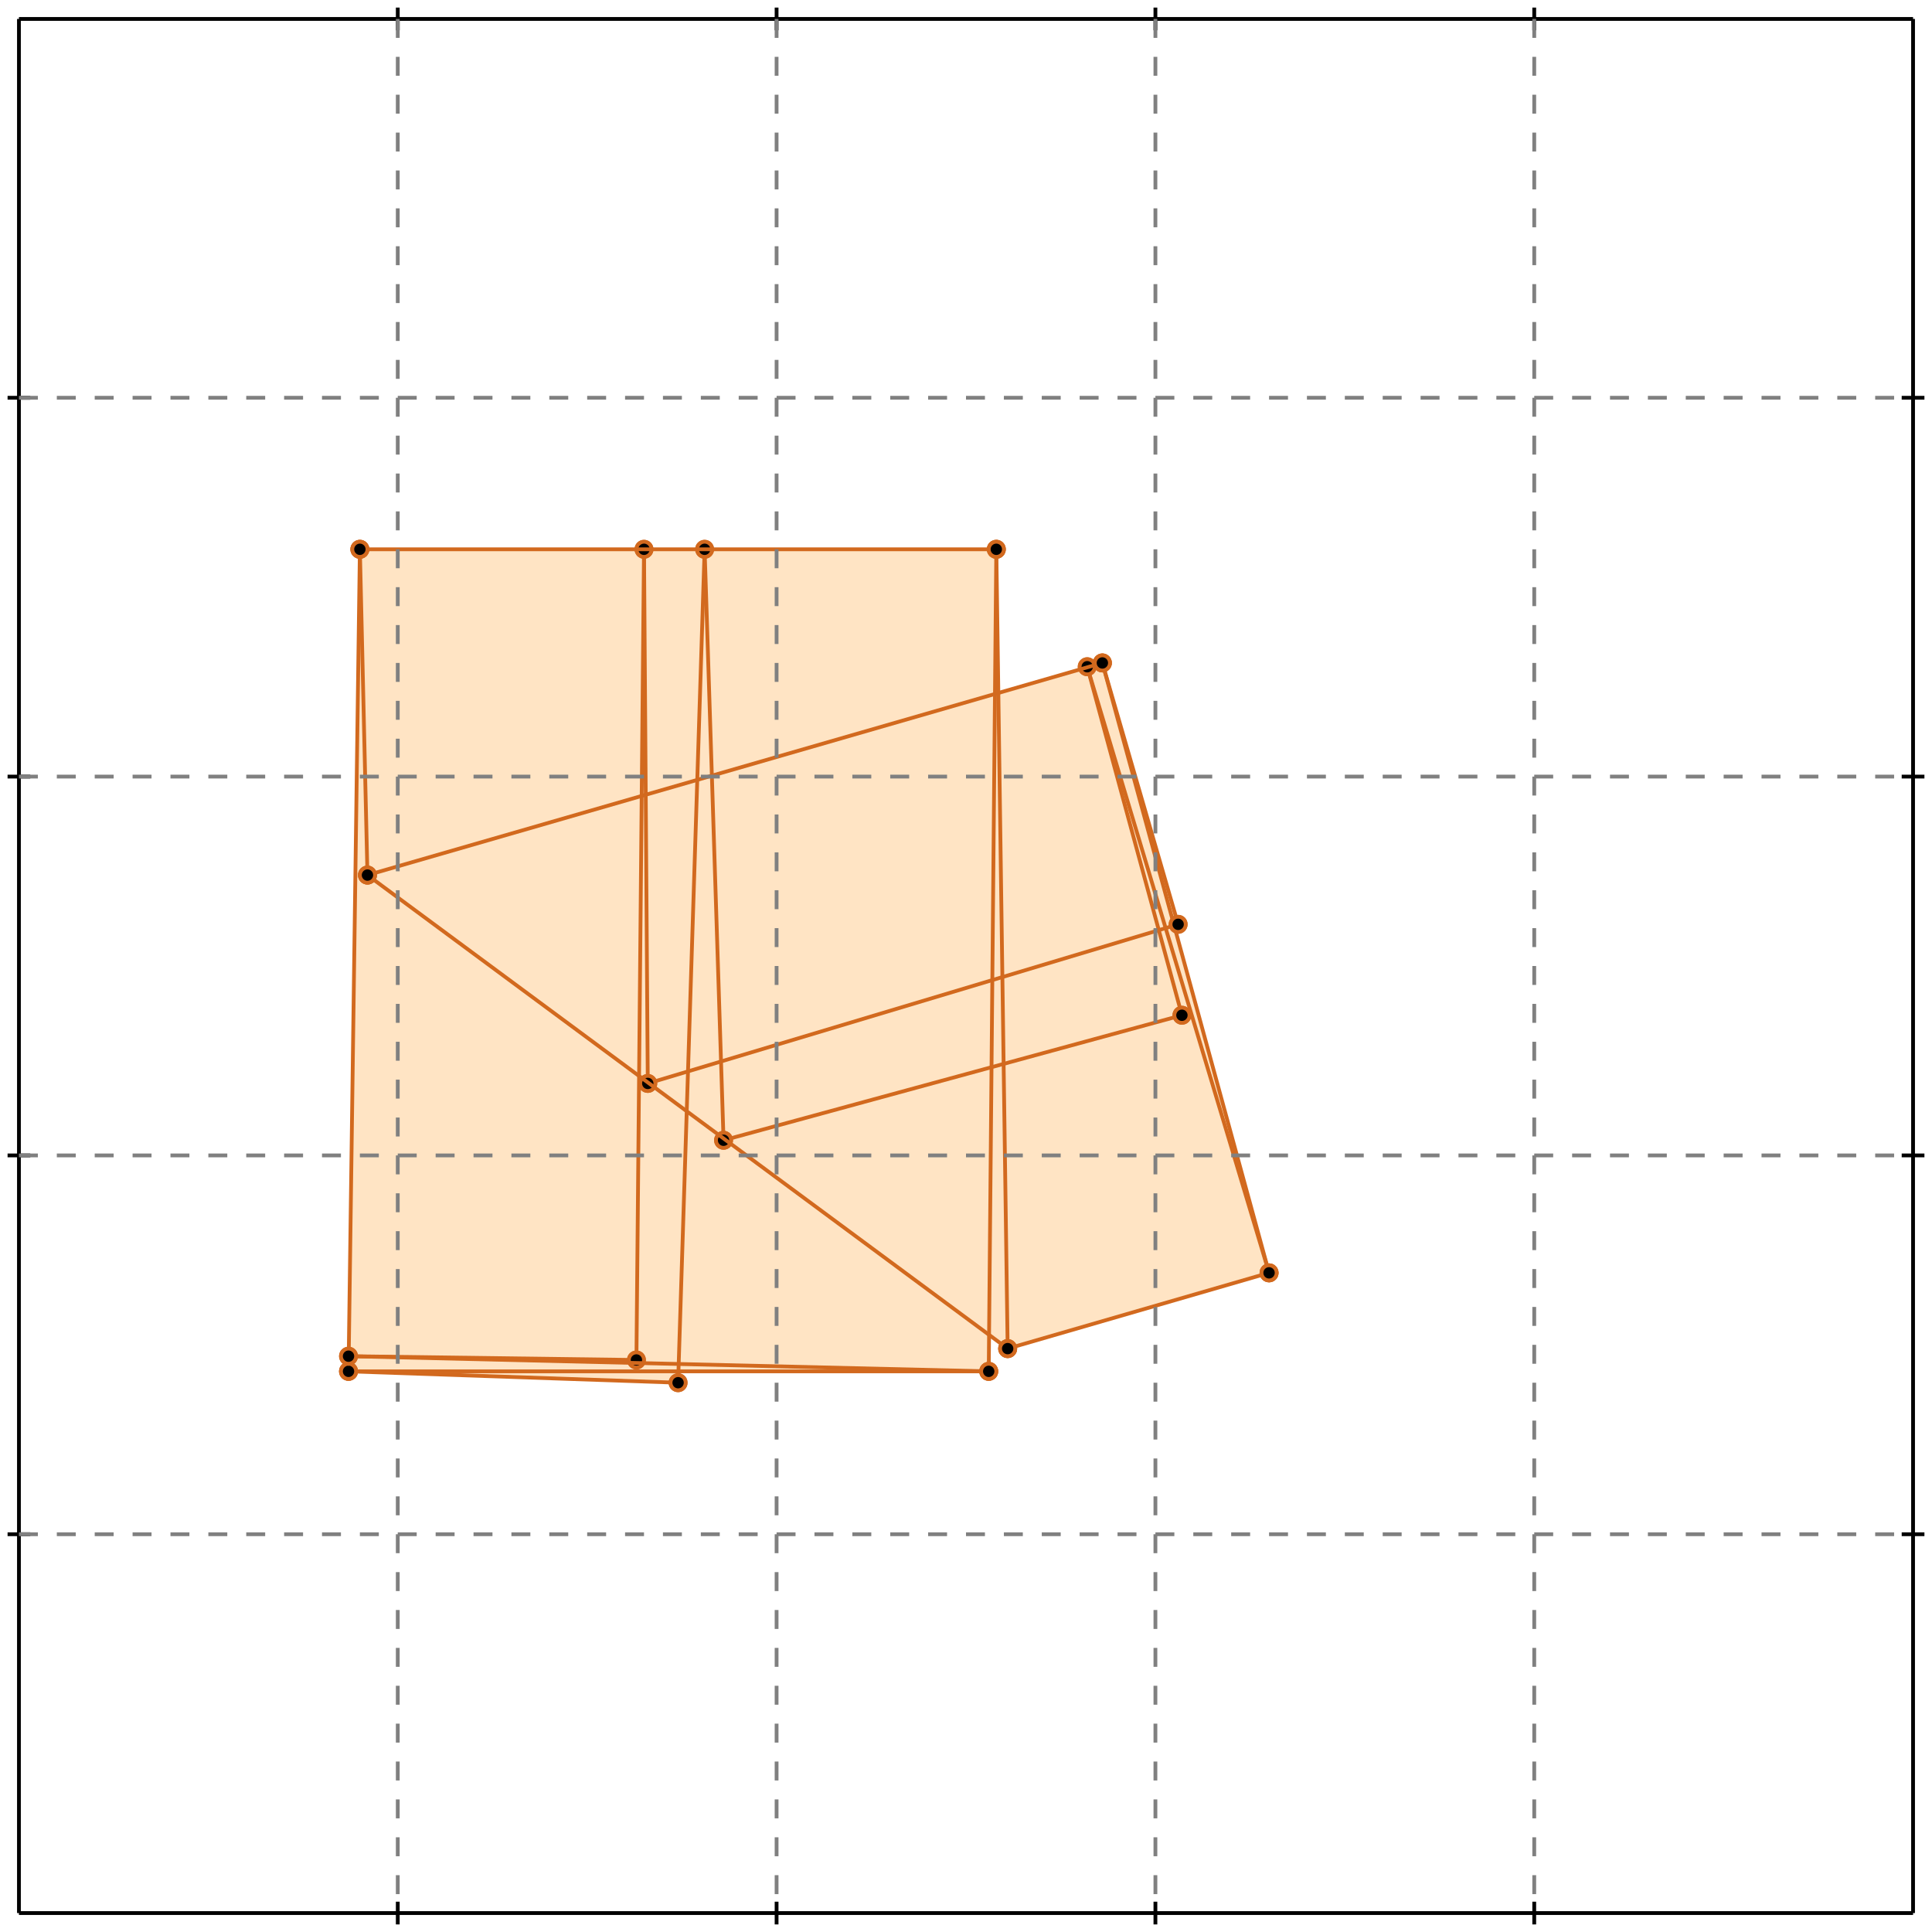 <?xml version="1.0" standalone="no"?>
<!DOCTYPE svg PUBLIC "-//W3C//DTD SVG 1.1//EN" 
  "http://www.w3.org/Graphics/SVG/1.1/DTD/svg11.dtd">
<svg width="510" height="510" version="1.1" id="toplevel"
    xmlns="http://www.w3.org/2000/svg"
    xmlns:xlink="http://www.w3.org/1999/xlink">
  <polygon points="179,365 179,362 261,362 261,352 266,356 335,336 310,245 311,244 291,175 264,183 263,145 95,145 92,362"
           fill="bisque"/>
  <g stroke="chocolate" stroke-width="1">
    <line x1="266" y1="356" x2="335" y2="336"/>
    <circle cx="266" cy="356" r="2"/>
    <circle cx="335" cy="336" r="2"/>
  </g>
  <g stroke="chocolate" stroke-width="1">
    <line x1="179" y1="365" x2="186" y2="145"/>
    <circle cx="179" cy="365" r="2"/>
    <circle cx="186" cy="145" r="2"/>
  </g>
  <g stroke="chocolate" stroke-width="1">
    <line x1="261" y1="362" x2="263" y2="145"/>
    <circle cx="261" cy="362" r="2"/>
    <circle cx="263" cy="145" r="2"/>
  </g>
  <g stroke="chocolate" stroke-width="1">
    <line x1="168" y1="359" x2="170" y2="145"/>
    <circle cx="168" cy="359" r="2"/>
    <circle cx="170" cy="145" r="2"/>
  </g>
  <g stroke="chocolate" stroke-width="1">
    <line x1="92" y1="362" x2="95" y2="145"/>
    <circle cx="92" cy="362" r="2"/>
    <circle cx="95" cy="145" r="2"/>
  </g>
  <g stroke="chocolate" stroke-width="1">
    <line x1="92" y1="362" x2="261" y2="362"/>
    <circle cx="92" cy="362" r="2"/>
    <circle cx="261" cy="362" r="2"/>
  </g>
  <g stroke="chocolate" stroke-width="1">
    <line x1="171" y1="286" x2="170" y2="145"/>
    <circle cx="171" cy="286" r="2"/>
    <circle cx="170" cy="145" r="2"/>
  </g>
  <g stroke="chocolate" stroke-width="1">
    <line x1="97" y1="231" x2="95" y2="145"/>
    <circle cx="97" cy="231" r="2"/>
    <circle cx="95" cy="145" r="2"/>
  </g>
  <g stroke="chocolate" stroke-width="1">
    <line x1="179" y1="365" x2="92" y2="362"/>
    <circle cx="179" cy="365" r="2"/>
    <circle cx="92" cy="362" r="2"/>
  </g>
  <g stroke="chocolate" stroke-width="1">
    <line x1="266" y1="356" x2="263" y2="145"/>
    <circle cx="266" cy="356" r="2"/>
    <circle cx="263" cy="145" r="2"/>
  </g>
  <g stroke="chocolate" stroke-width="1">
    <line x1="168" y1="359" x2="92" y2="358"/>
    <circle cx="168" cy="359" r="2"/>
    <circle cx="92" cy="358" r="2"/>
  </g>
  <g stroke="chocolate" stroke-width="1">
    <line x1="261" y1="362" x2="92" y2="358"/>
    <circle cx="261" cy="362" r="2"/>
    <circle cx="92" cy="358" r="2"/>
  </g>
  <g stroke="chocolate" stroke-width="1">
    <line x1="191" y1="301" x2="186" y2="145"/>
    <circle cx="191" cy="301" r="2"/>
    <circle cx="186" cy="145" r="2"/>
  </g>
  <g stroke="chocolate" stroke-width="1">
    <line x1="191" y1="301" x2="312" y2="268"/>
    <circle cx="191" cy="301" r="2"/>
    <circle cx="312" cy="268" r="2"/>
  </g>
  <g stroke="chocolate" stroke-width="1">
    <line x1="171" y1="286" x2="311" y2="244"/>
    <circle cx="171" cy="286" r="2"/>
    <circle cx="311" cy="244" r="2"/>
  </g>
  <g stroke="chocolate" stroke-width="1">
    <line x1="312" y1="268" x2="287" y2="176"/>
    <circle cx="312" cy="268" r="2"/>
    <circle cx="287" cy="176" r="2"/>
  </g>
  <g stroke="chocolate" stroke-width="1">
    <line x1="335" y1="336" x2="291" y2="175"/>
    <circle cx="335" cy="336" r="2"/>
    <circle cx="291" cy="175" r="2"/>
  </g>
  <g stroke="chocolate" stroke-width="1">
    <line x1="311" y1="244" x2="291" y2="175"/>
    <circle cx="311" cy="244" r="2"/>
    <circle cx="291" cy="175" r="2"/>
  </g>
  <g stroke="chocolate" stroke-width="1">
    <line x1="335" y1="336" x2="287" y2="176"/>
    <circle cx="335" cy="336" r="2"/>
    <circle cx="287" cy="176" r="2"/>
  </g>
  <g stroke="chocolate" stroke-width="1">
    <line x1="97" y1="231" x2="291" y2="175"/>
    <circle cx="97" cy="231" r="2"/>
    <circle cx="291" cy="175" r="2"/>
  </g>
  <g stroke="chocolate" stroke-width="1">
    <line x1="266" y1="356" x2="97" y2="231"/>
    <circle cx="266" cy="356" r="2"/>
    <circle cx="97" cy="231" r="2"/>
  </g>
  <g stroke="chocolate" stroke-width="1">
    <line x1="95" y1="145" x2="263" y2="145"/>
    <circle cx="95" cy="145" r="2"/>
    <circle cx="263" cy="145" r="2"/>
  </g>
  <g stroke="black" stroke-width="1">
    <line x1="5" y1="5" x2="505" y2="5"/>
    <line x1="5" y1="5" x2="5" y2="505"/>
    <line x1="505" y1="505" x2="5" y2="505"/>
    <line x1="505" y1="505" x2="505" y2="5"/>
    <line x1="105" y1="2" x2="105" y2="8"/>
    <line x1="2" y1="105" x2="8" y2="105"/>
    <line x1="105" y1="502" x2="105" y2="508"/>
    <line x1="502" y1="105" x2="508" y2="105"/>
    <line x1="205" y1="2" x2="205" y2="8"/>
    <line x1="2" y1="205" x2="8" y2="205"/>
    <line x1="205" y1="502" x2="205" y2="508"/>
    <line x1="502" y1="205" x2="508" y2="205"/>
    <line x1="305" y1="2" x2="305" y2="8"/>
    <line x1="2" y1="305" x2="8" y2="305"/>
    <line x1="305" y1="502" x2="305" y2="508"/>
    <line x1="502" y1="305" x2="508" y2="305"/>
    <line x1="405" y1="2" x2="405" y2="8"/>
    <line x1="2" y1="405" x2="8" y2="405"/>
    <line x1="405" y1="502" x2="405" y2="508"/>
    <line x1="502" y1="405" x2="508" y2="405"/>
  </g>
  <g stroke="gray" stroke-width="1" stroke-dasharray="5,5">
    <line x1="105" y1="5" x2="105" y2="505"/>
    <line x1="5" y1="105" x2="505" y2="105"/>
    <line x1="205" y1="5" x2="205" y2="505"/>
    <line x1="5" y1="205" x2="505" y2="205"/>
    <line x1="305" y1="5" x2="305" y2="505"/>
    <line x1="5" y1="305" x2="505" y2="305"/>
    <line x1="405" y1="5" x2="405" y2="505"/>
    <line x1="5" y1="405" x2="505" y2="405"/>
  </g>
</svg>
